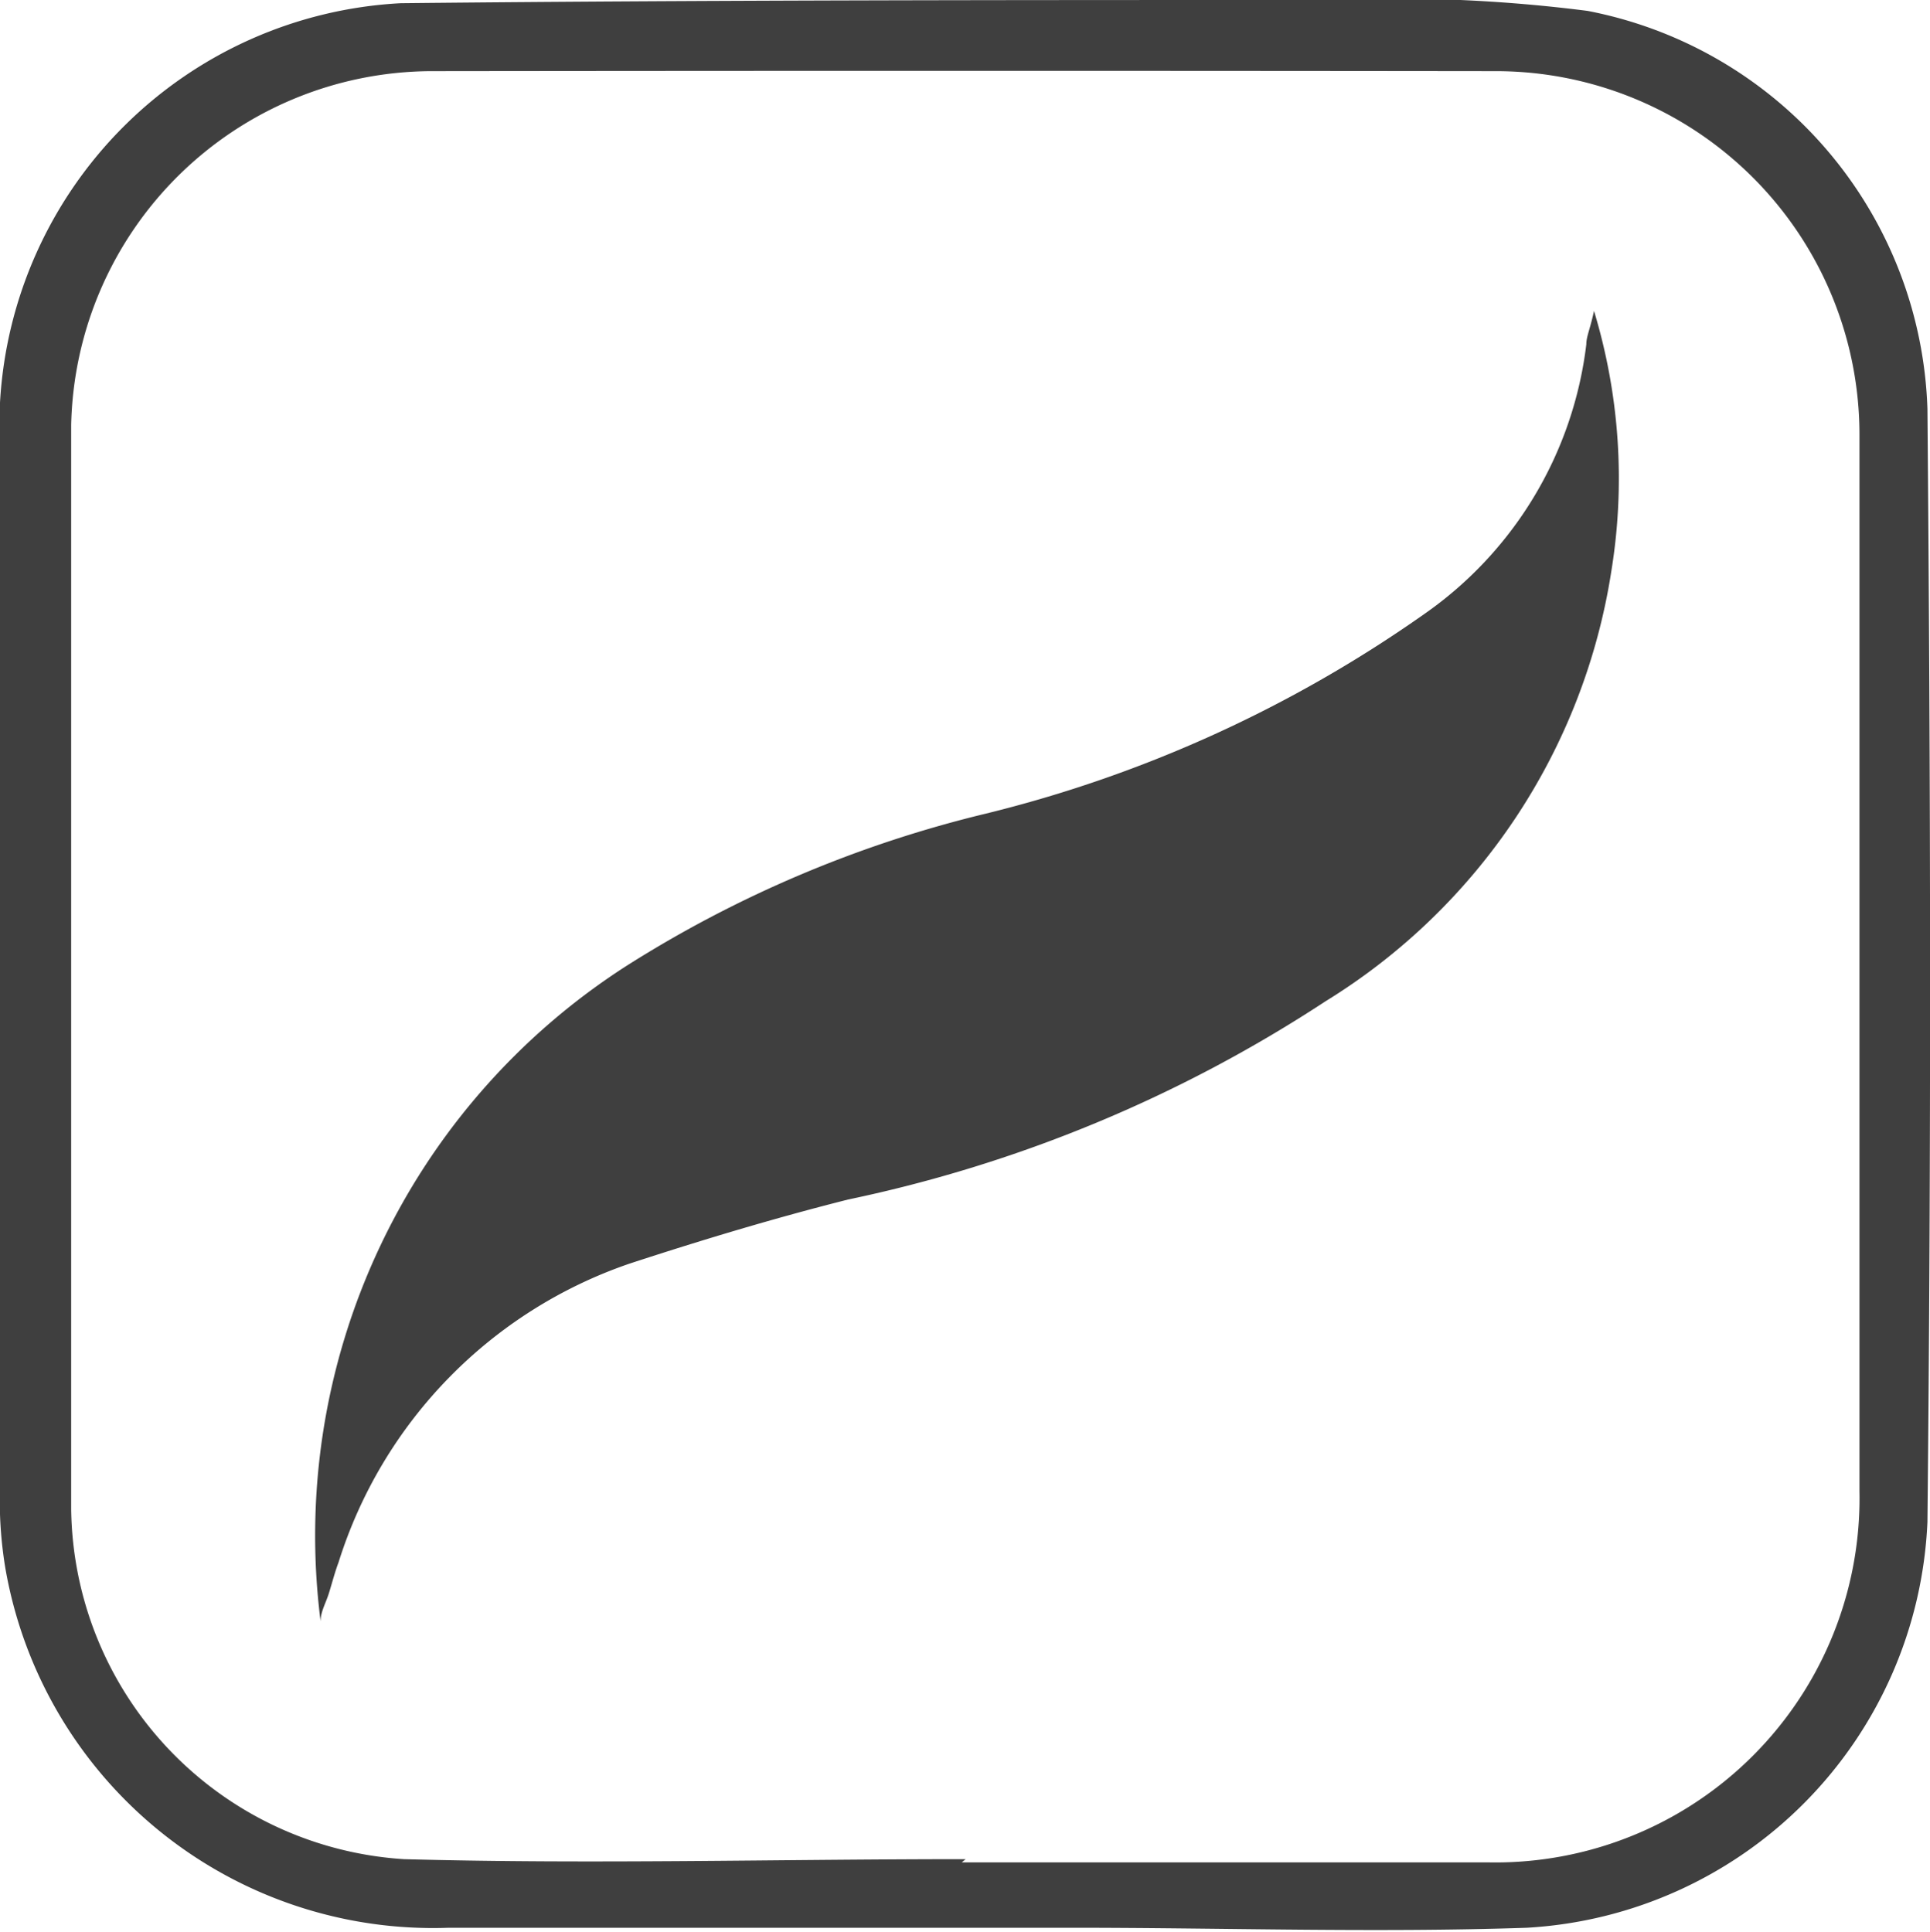 <svg xmlns="http://www.w3.org/2000/svg" viewBox="0 0 30.1 30.14">
  <g>
    <path d="M0,15.05C0,12.13,0,9.2,0,6.28A6.61,6.61,0,0,1,6.25.05C11.07,0,15.89,0,20.71,0a23.75,23.75,0,0,1,4.05.17,6.54,6.54,0,0,1,5.3,6.21c.05,5.79.06,11.57,0,17.36a6.63,6.63,0,0,1-6.25,6.33c-2.36.08-4.72,0-7.07,0H7A6.77,6.77,0,0,1,.08,24.44,6.47,6.47,0,0,1,0,23.19c0-2.71,0-5.43,0-8.14Zm15,14v0h8.2A5.68,5.68,0,0,0,29,23.26Q29,15,29,6.78a5.67,5.67,0,0,0-5.64-5.67Q15,1.1,6.7,1.11A5.64,5.64,0,0,0,1.11,6.63q0,8.46,0,16.91A5.54,5.54,0,0,0,6.3,29C9.22,29.08,12.14,29,15.06,29Z" fill="#3F3F3F"/>
    <path d="M5,25.29A10.56,10.56,0,0,1,9.78,15.06a18.6,18.6,0,0,1,5.6-2.37,20.25,20.25,0,0,0,6.83-3.11,6,6,0,0,0,2.53-4.21c0-.12.06-.24.12-.52a9,9,0,0,1,.27,4.06,9.6,9.6,0,0,1-4.46,6.71,21.64,21.64,0,0,1-7.44,3.09c-1.15.29-2.28.63-3.41,1a7.2,7.2,0,0,0-4.54,4.66c-.06.16-.1.32-.15.48S5,25.14,5,25.29Z" fill="#3F3F3F"/>
  </g>
</svg>
